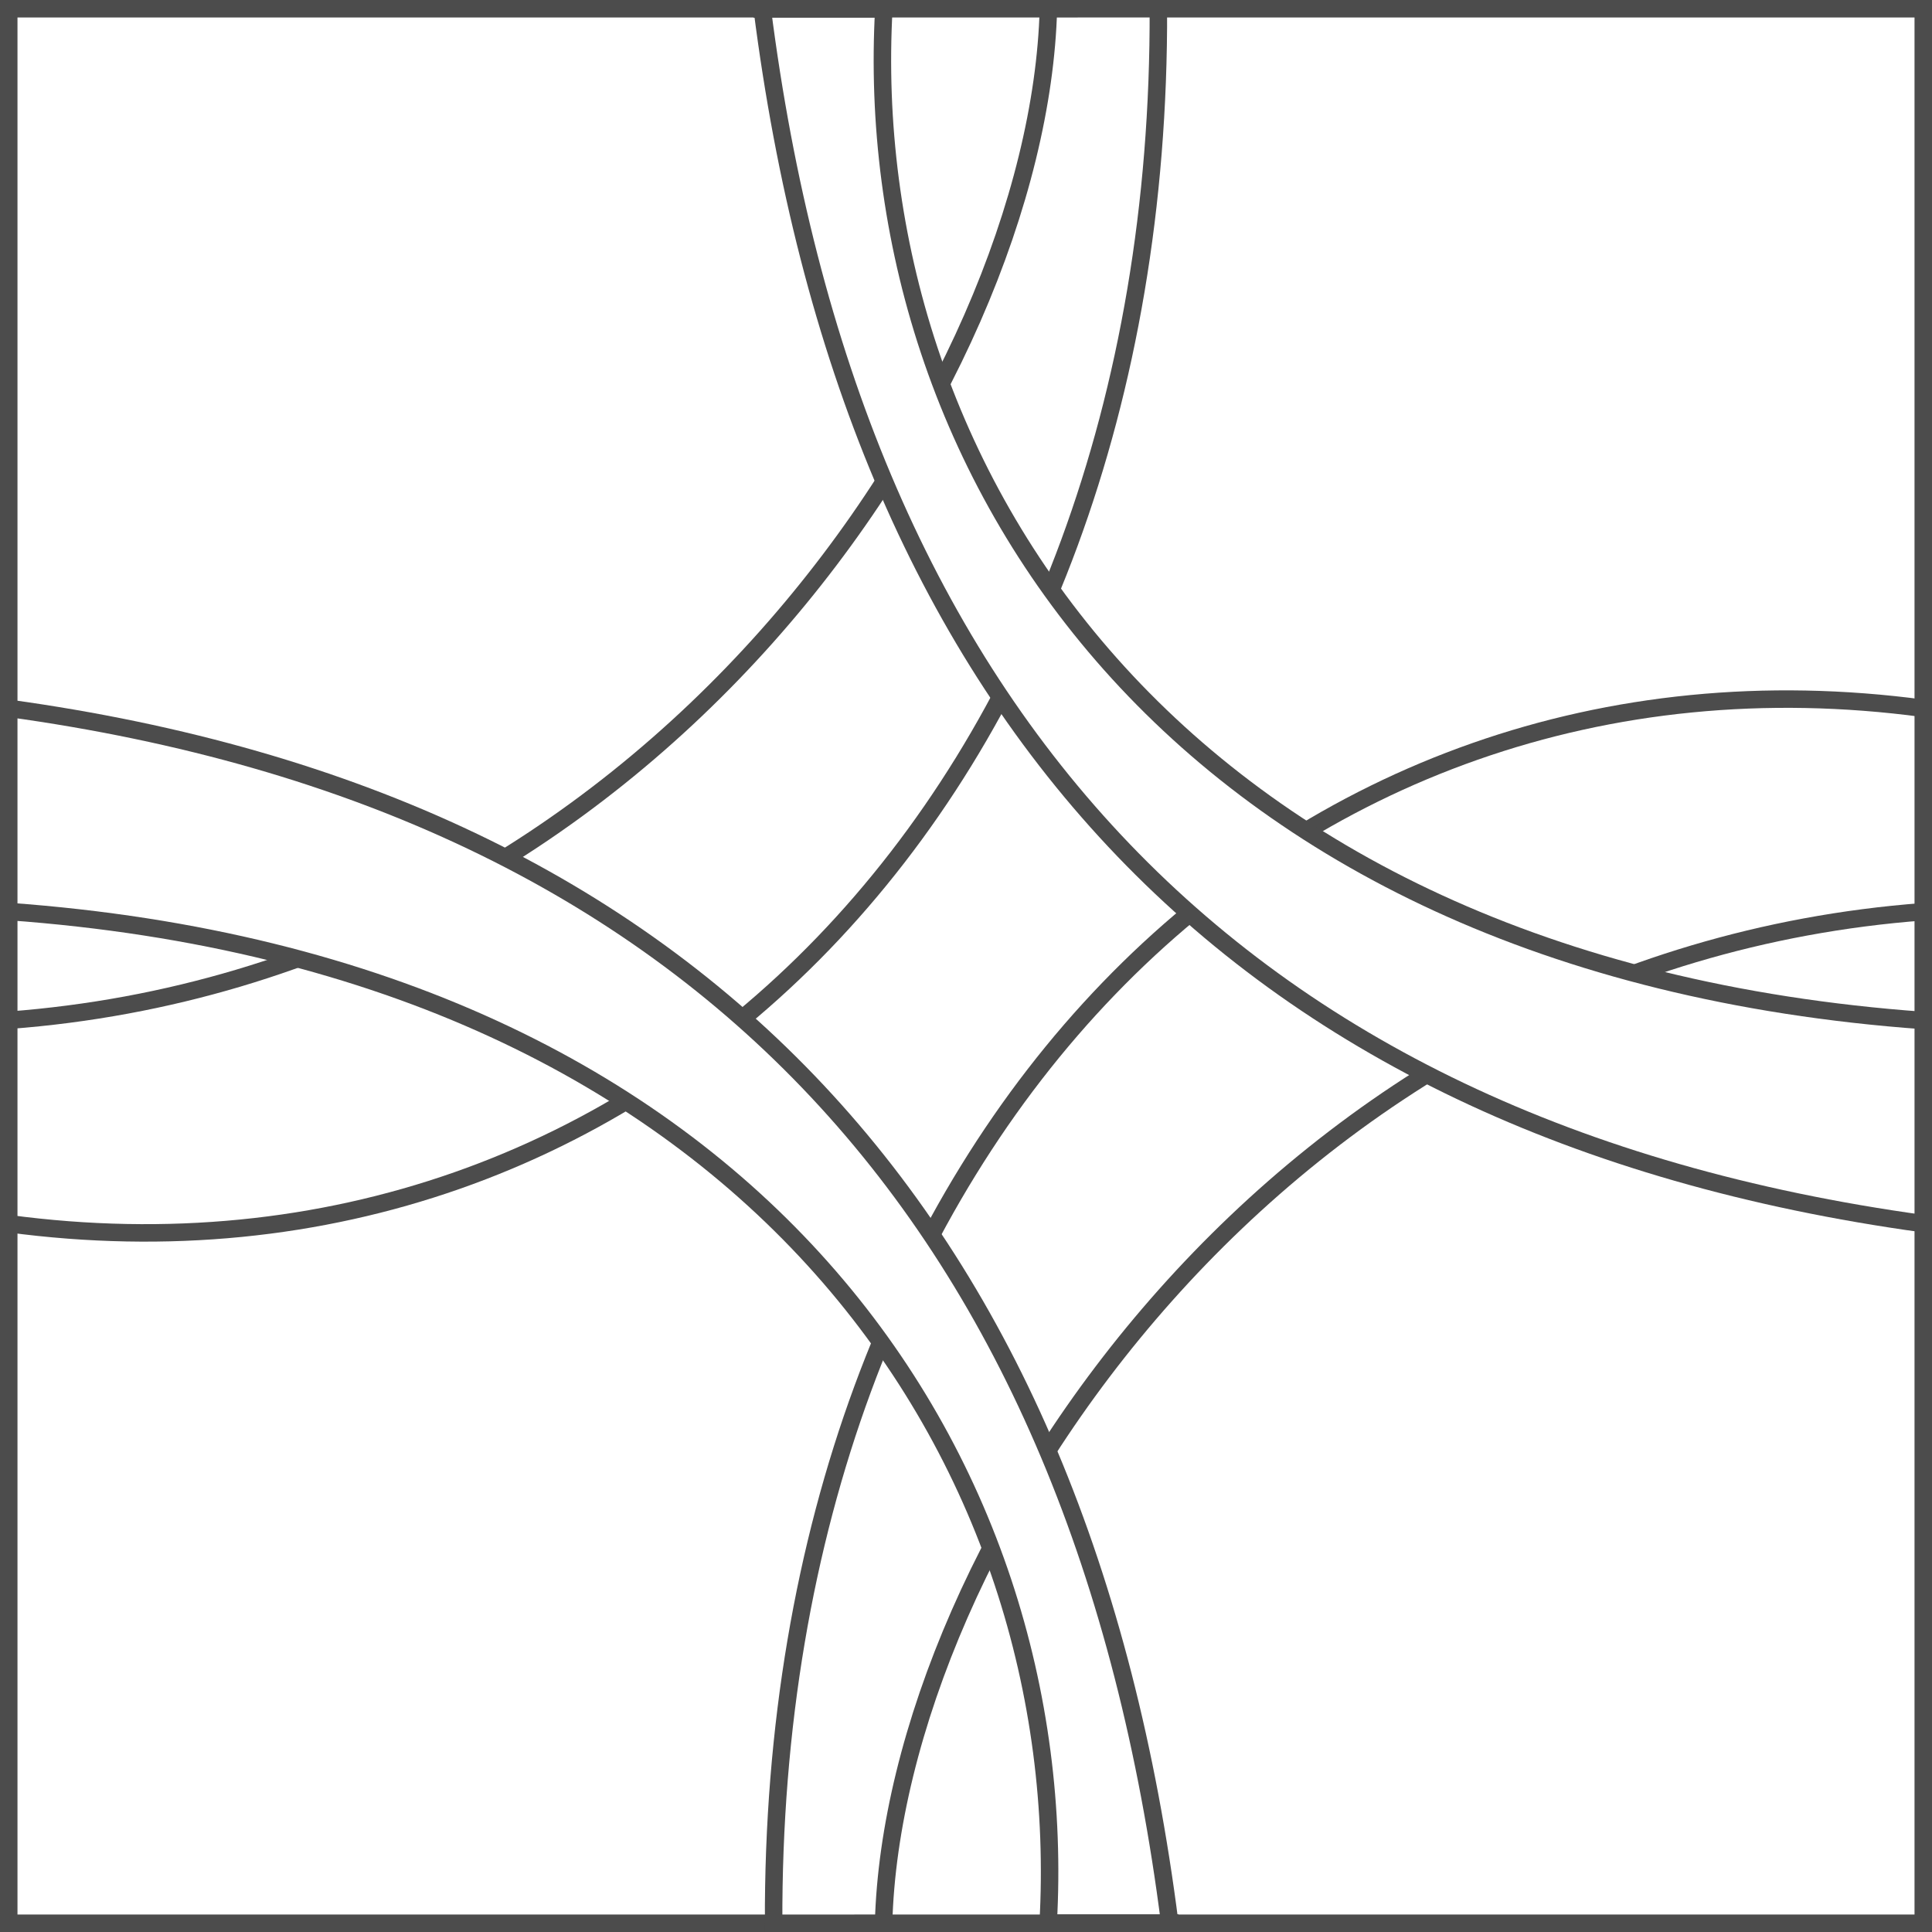 <?xml version="1.0" encoding="UTF-8"?>
<!DOCTYPE svg PUBLIC "-//W3C//DTD SVG 1.1//EN" "http://www.w3.org/Graphics/SVG/1.1/DTD/svg11.dtd">
<!-- Creator: CorelDRAW -->
<svg xmlns="http://www.w3.org/2000/svg" xml:space="preserve" width="111px" height="111px" style="shape-rendering:geometricPrecision; text-rendering:geometricPrecision; image-rendering:optimizeQuality; fill-rule:evenodd; clip-rule:evenodd"
viewBox="0 0 7.959 7.959"
 xmlns:xlink="http://www.w3.org/1999/xlink">
 <rect x="0" y="0" width="7.959" height="7.959" fill="#808080" stroke="none"/>
 <defs>
  <style type="text/css">
   <![CDATA[
    .str0 {stroke:#4C4C4C;stroke-width:0.072}
    .fil0 {fill:white}
   ]]>
  </style>
 </defs>
 <g id="Capa_x0020_1">
  <g id="_350991912">
   <rect id="_350991696" class="fil0 str0" x="0.036" y="0.036" width="7.887" height="7.887"/>
   <path id="_350991744" class="fil0 str0" d="M7.923 2.918c-2.62,-0.351 -4.748,1.76 -4.736,5.005l0.453 -8.46864e-005c0.041,-1.543 1.628,-3.967 4.283,-4.167l0 -0.837z"/>
   <path id="_350991792" class="fil0 str0" d="M0.036 5.041c2.62,0.351 4.748,-1.76 4.736,-5.005l-0.453 8.46864e-005c-0.041,1.543 -1.628,3.967 -4.283,4.167l0 0.837z"/>
   <path id="_350991648" class="fil0 str0" d="M4.819 7.923c-0.365,-2.863 -1.912,-4.609 -4.783,-5.005l0 0.837c3.116,0.225 4.386,2.302 4.282,4.167l0.501 8.46864e-005z"/>
   <path id="_350991888" class="fil0 str0" d="M3.14 0.036c0.365,2.863 1.912,4.609 4.783,5.005l0 -0.837c-3.116,-0.225 -4.386,-2.302 -4.282,-4.167l-0.501 -8.46864e-005z"/>
  </g>
 </g>
</svg>
